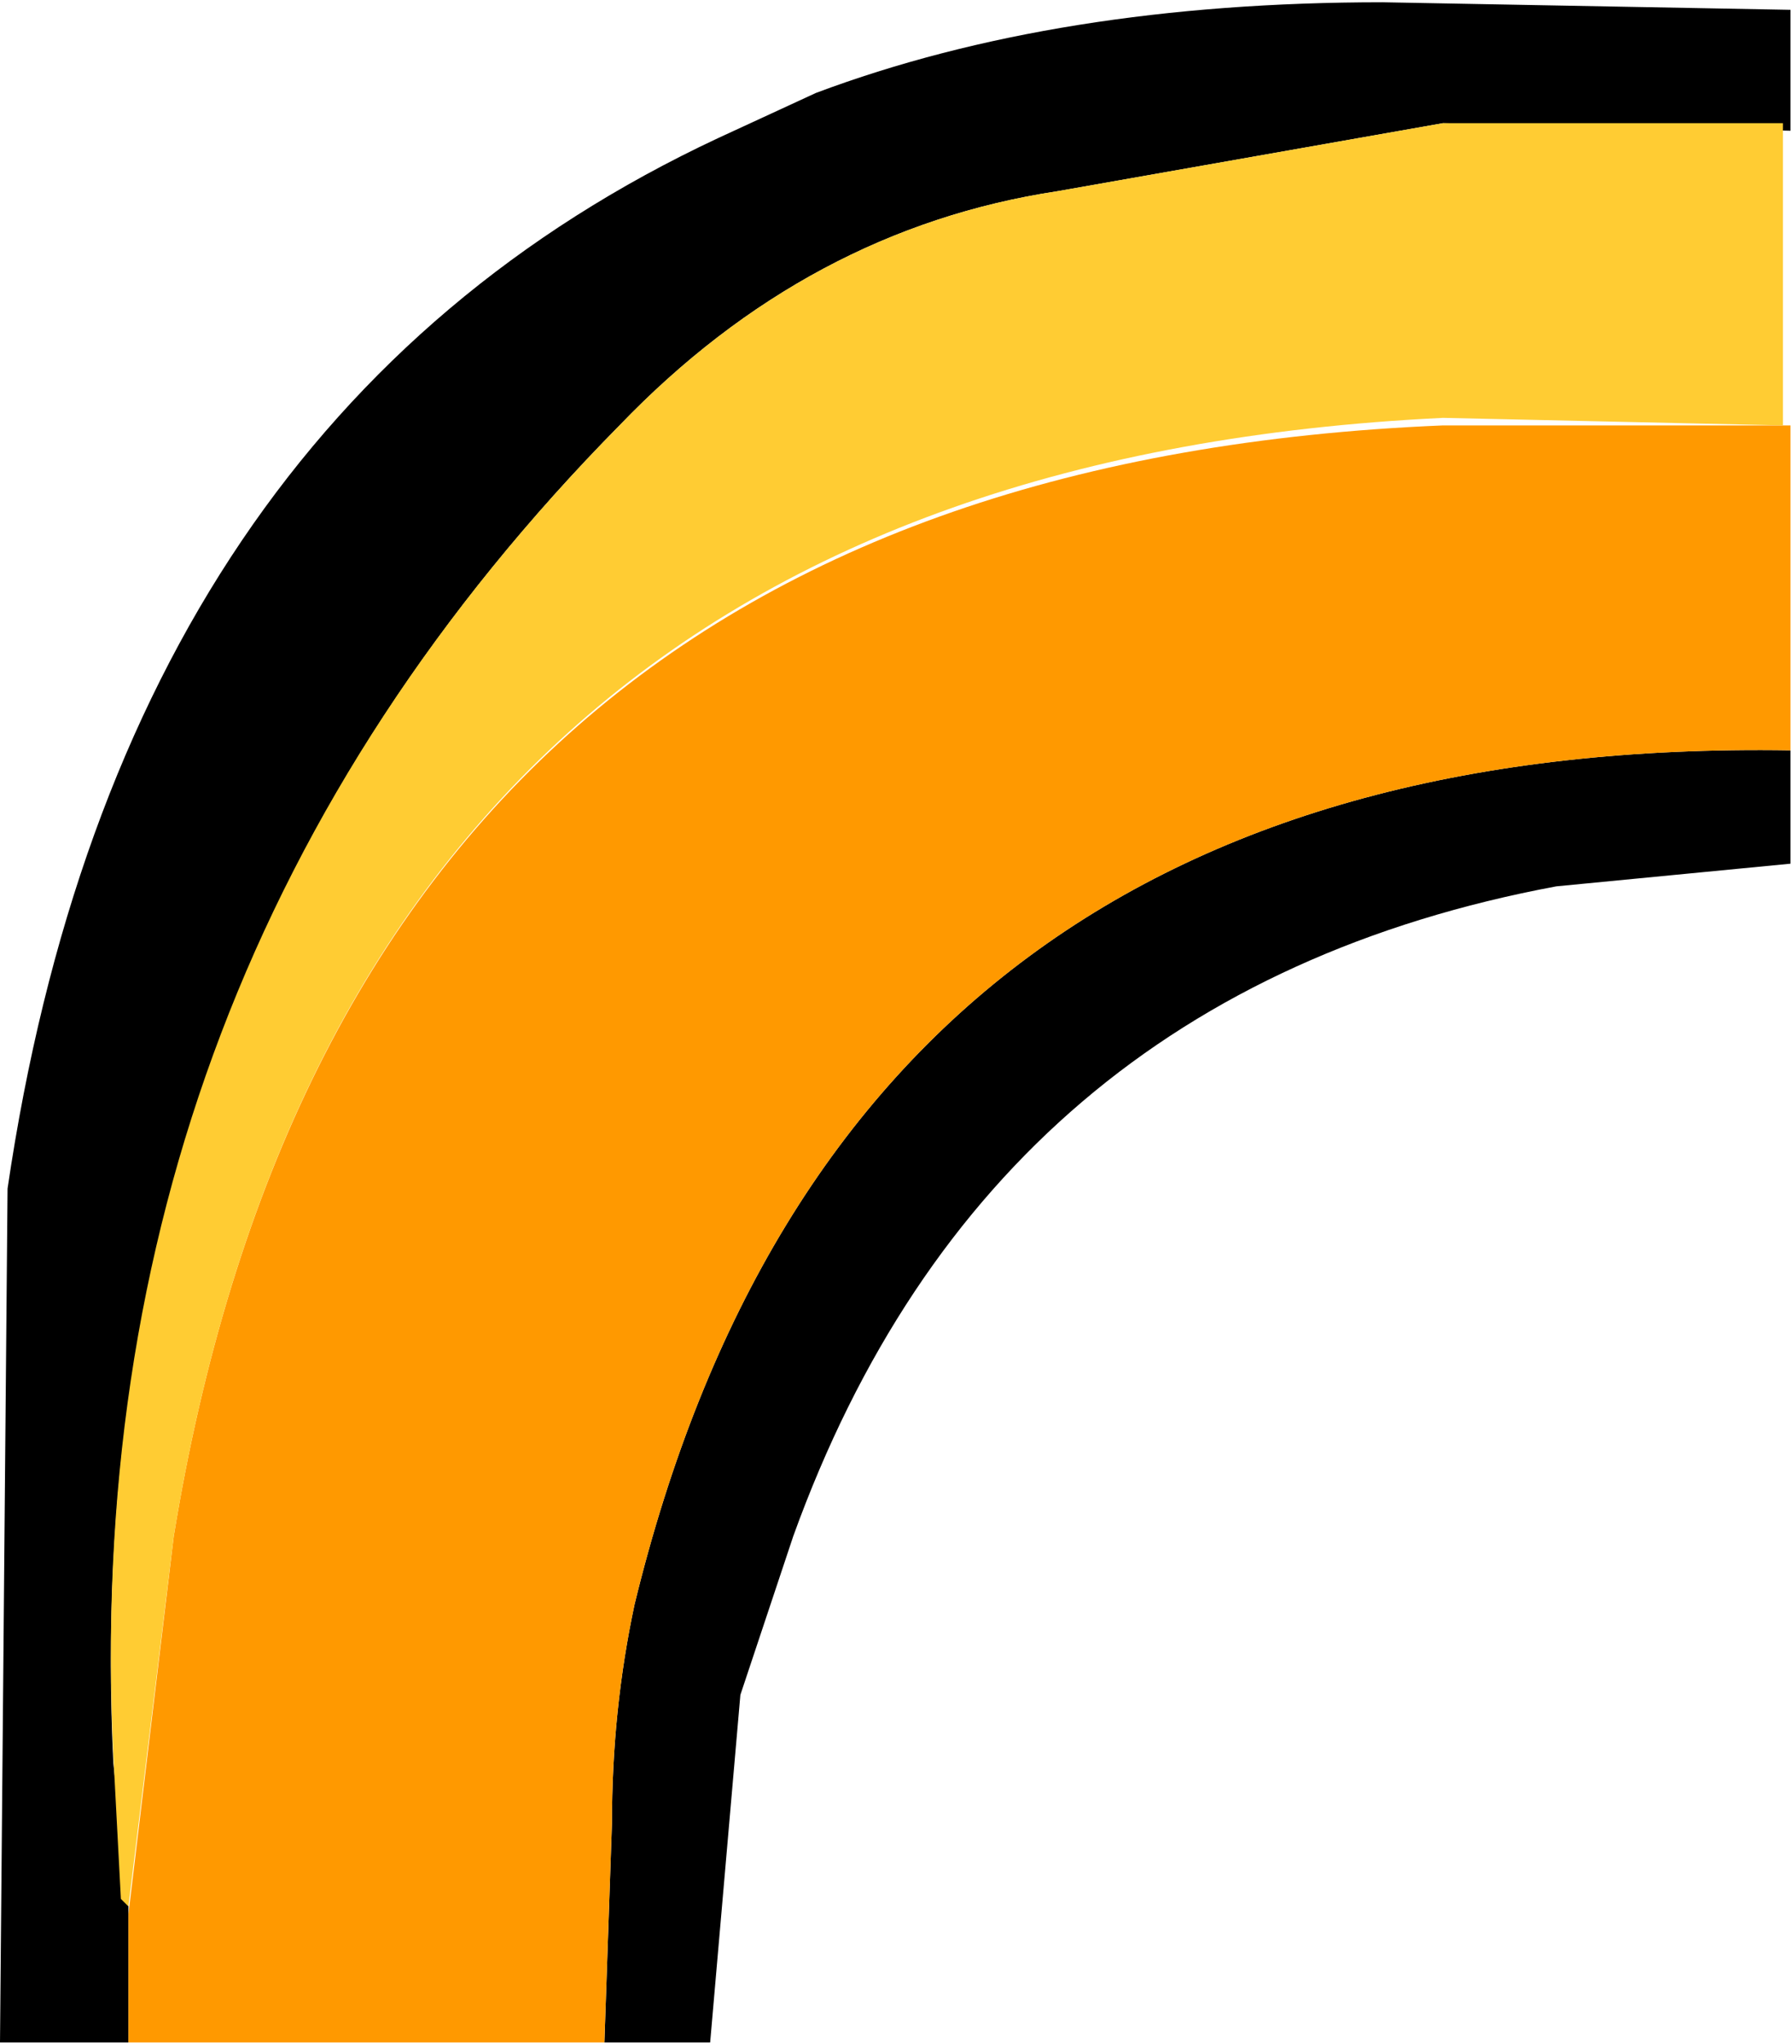 <svg version="1.2" xmlns="http://www.w3.org/2000/svg" viewBox="0.2 0.47 23.72 27.05">
	<title>top_left</title>
	<style>
		.s0 { fill: #000000 } 
		.s1 { fill: #ff9900 } 
		.s2 { fill: #ffcc33 } 
	</style>
	<g>
		<g id="Layer0_0_FILL">
			<path class="s0" d="m23.9 11.9v-1.5q-12.5-0.2-15.3 11.3-0.3 1.4-0.3 2.9l-0.1 2.9h1.4l0.4-4.6 0.7-2.1q2.6-7.2 10.1-8.6zm-9.7-8.9l5.1-0.9 4.6 0.1v-1.6l-5.4-0.1q-4.3 0-7.5 1.2l-1.3 0.6q-7.9 3.7-9.4 13.9l-0.1 11.3h1.7v-1.7-0.1l-0.2-1.9q-0.5-10.4 6.7-17.7 2.5-2.6 5.8-3.1z"/>
			<path class="s1" d="m23.9 10.4v-4.3h-4.6q-14.5 0.6-16.8 14.7l-0.6 5v1.7h6.3l0.1-2.9q0-1.5 0.3-2.9 2.8-11.5 15.3-11.3z"/>
			<path class="s2" d="m19.3 2.1l-5.1 0.9q-3.3 0.5-5.8 3.1-7.2 7.3-6.7 17.6l0.1 1.9 0.1 0.1 0.6-4.9q2.3-14.1 16.8-14.8l4.5 0.1v-4z"/>
		</g>
	</g>
</svg>